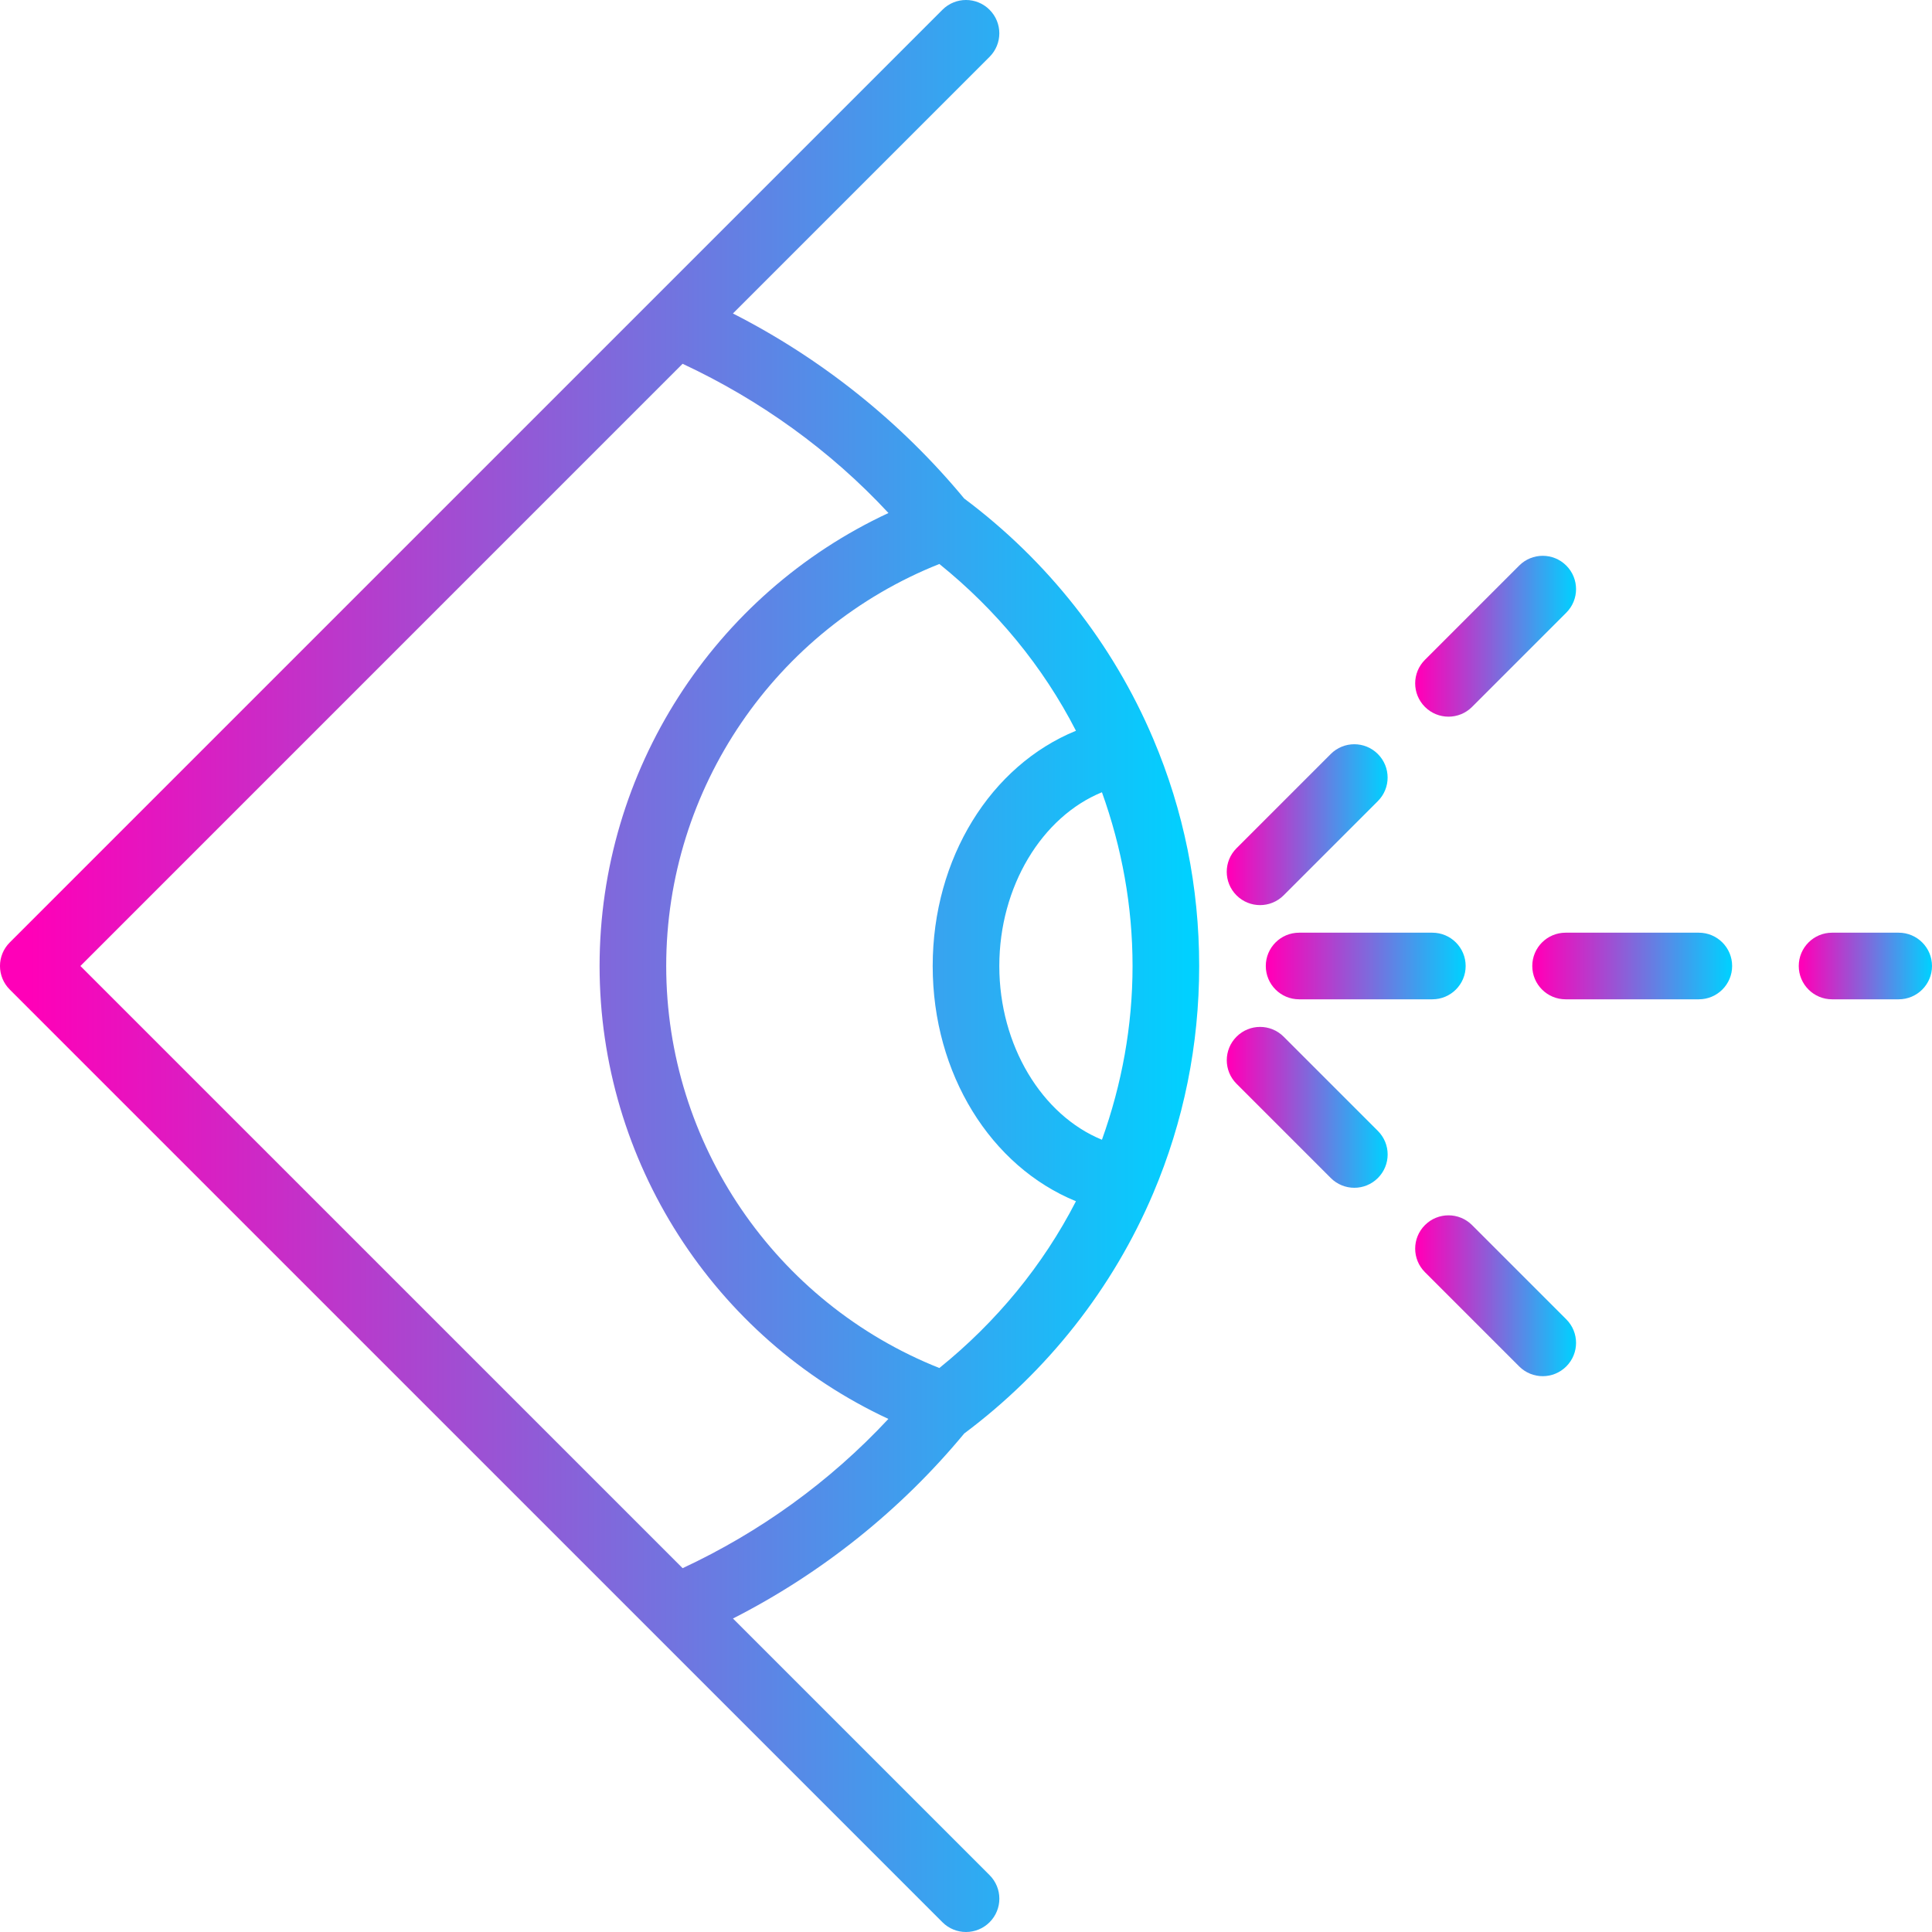 <svg width="58" height="58" viewBox="0 0 58 58" fill="none" xmlns="http://www.w3.org/2000/svg">
    <g clip-path="url(#clip0_37_1688)">
        <path d="M0.293 28.293L19.595 8.991L19.596 8.99L28.293 0.293C28.684 -0.098 29.316 -0.098 29.707 0.293C30.098 0.684 30.098 1.316 29.707 1.707L22.003 9.411C24.66 10.763 27.039 12.662 28.946 14.966C31.447 16.835 33.41 19.324 34.62 22.179C35.536 24.337 36 26.632 36 29C36 31.368 35.536 33.663 34.621 35.821C33.41 38.676 31.448 41.166 28.947 43.034C27.04 45.338 24.661 47.237 22.004 48.589L29.708 56.293C30.099 56.684 30.099 57.316 29.708 57.707C29.512 57.902 29.256 58 29 58C28.744 58 28.488 57.902 28.293 57.707L0.293 29.707C-0.098 29.316 -0.098 28.684 0.293 28.293ZM33.081 34.216C33.679 32.548 34 30.801 34 29C34 27.199 33.679 25.452 33.081 23.784C31.279 24.521 30 26.614 30 29C30 31.386 31.279 33.479 33.081 34.216ZM28.2 41.069C29.904 39.695 31.308 37.995 32.301 36.062C29.748 35.02 28 32.244 28 29C28 25.756 29.748 22.98 32.301 21.938C31.309 20.005 29.905 18.305 28.2 16.931C23.277 18.889 20 23.67 20 29C20 34.33 23.278 39.111 28.2 41.069ZM20.493 47.078C22.793 46.004 24.896 44.501 26.67 42.597C21.43 40.158 18 34.862 18 29C18 23.137 21.431 17.84 26.672 15.401C24.927 13.52 22.811 12.004 20.492 10.921L2.414 29L20.493 47.078Z" fill="url(#paint0_linear_37_1688)"/>
        <path d="M46 29C46 28.448 46.448 28 47 28H51C51.552 28 52 28.448 52 29C52 29.552 51.552 30 51 30H47C46.448 30 46 29.552 46 29Z" fill="url(#paint1_linear_37_1688)"/>
        <path d="M44 29C44 29.552 43.552 30 43 30H39C38.448 30 38 29.552 38 29C38 28.448 38.448 28 39 28H43C43.552 28 44 28.448 44 29Z" fill="url(#paint2_linear_37_1688)"/>
        <path d="M55 28H57C57.552 28 58 28.448 58 29C58 29.552 57.552 30 57 30H55C54.448 30 54 29.552 54 29C54 28.448 54.448 28 55 28Z" fill="url(#paint3_linear_37_1688)"/>
        <path d="M39.95 22.636C40.341 22.245 40.973 22.245 41.364 22.636C41.755 23.027 41.755 23.659 41.364 24.05L38.535 26.879C38.34 27.074 38.084 27.172 37.828 27.172C37.572 27.172 37.316 27.074 37.121 26.879C36.73 26.488 36.73 25.856 37.121 25.465L39.95 22.636Z" fill="url(#paint4_linear_37_1688)"/>
        <path d="M44.192 21.222C43.997 21.417 43.741 21.515 43.485 21.515C43.229 21.515 42.973 21.417 42.778 21.222C42.387 20.831 42.387 20.199 42.778 19.808L45.607 16.979C45.998 16.588 46.63 16.588 47.021 16.979C47.412 17.37 47.412 18.002 47.021 18.393L44.192 21.222Z" fill="url(#paint5_linear_37_1688)"/>
        <path d="M38.536 31.122L41.365 33.951C41.756 34.342 41.756 34.974 41.365 35.365C41.17 35.56 40.914 35.658 40.658 35.658C40.402 35.658 40.146 35.56 39.951 35.365L37.122 32.536C36.731 32.145 36.731 31.513 37.122 31.122C37.513 30.731 38.145 30.731 38.536 31.122Z" fill="url(#paint6_linear_37_1688)"/>
        <path d="M44.192 36.778L47.021 39.607C47.412 39.998 47.412 40.63 47.021 41.021C46.826 41.216 46.57 41.314 46.314 41.314C46.058 41.314 45.802 41.216 45.607 41.021L42.778 38.192C42.387 37.801 42.387 37.169 42.778 36.778C43.169 36.387 43.802 36.388 44.192 36.778Z" fill="url(#paint7_linear_37_1688)"/>
    </g>
    <defs>
        <linearGradient id="paint0_linear_37_1688" x1="0.918" y1="31.522" x2="35.75" y2="31.522" gradientUnits="userSpaceOnUse">
            <stop stop-color="#FF00B8"/>
            <stop offset="1" stop-color="#00D1FF"/>
        </linearGradient>
        <linearGradient id="paint1_linear_37_1688" x1="46.153" y1="29.087" x2="51.958" y2="29.087" gradientUnits="userSpaceOnUse">
            <stop stop-color="#FF00B8"/>
            <stop offset="1" stop-color="#00D1FF"/>
        </linearGradient>
        <linearGradient id="paint2_linear_37_1688" x1="38.153" y1="29.087" x2="43.958" y2="29.087" gradientUnits="userSpaceOnUse">
            <stop stop-color="#FF00B8"/>
            <stop offset="1" stop-color="#00D1FF"/>
        </linearGradient>
        <linearGradient id="paint3_linear_37_1688" x1="54.102" y1="29.087" x2="57.972" y2="29.087" gradientUnits="userSpaceOnUse">
            <stop stop-color="#FF00B8"/>
            <stop offset="1" stop-color="#00D1FF"/>
        </linearGradient>
        <linearGradient id="paint4_linear_37_1688" x1="36.951" y1="24.967" x2="41.624" y2="24.967" gradientUnits="userSpaceOnUse">
            <stop stop-color="#FF00B8"/>
            <stop offset="1" stop-color="#00D1FF"/>
        </linearGradient>
        <linearGradient id="paint5_linear_37_1688" x1="42.608" y1="19.31" x2="47.281" y2="19.31" gradientUnits="userSpaceOnUse">
            <stop stop-color="#FF00B8"/>
            <stop offset="1" stop-color="#00D1FF"/>
        </linearGradient>
        <linearGradient id="paint6_linear_37_1688" x1="36.952" y1="33.453" x2="41.625" y2="33.453" gradientUnits="userSpaceOnUse">
            <stop stop-color="#FF00B8"/>
            <stop offset="1" stop-color="#00D1FF"/>
        </linearGradient>
        <linearGradient id="paint7_linear_37_1688" x1="42.608" y1="39.109" x2="47.281" y2="39.109" gradientUnits="userSpaceOnUse">
            <stop stop-color="#FF00B8"/>
            <stop offset="1" stop-color="#00D1FF"/>
        </linearGradient>
        <clipPath id="clip0_37_1688">
            <rect width="58" height="58" fill="white" transform="matrix(-1 0 0 1 58 0)"/>
        </clipPath>
    </defs>
</svg>
